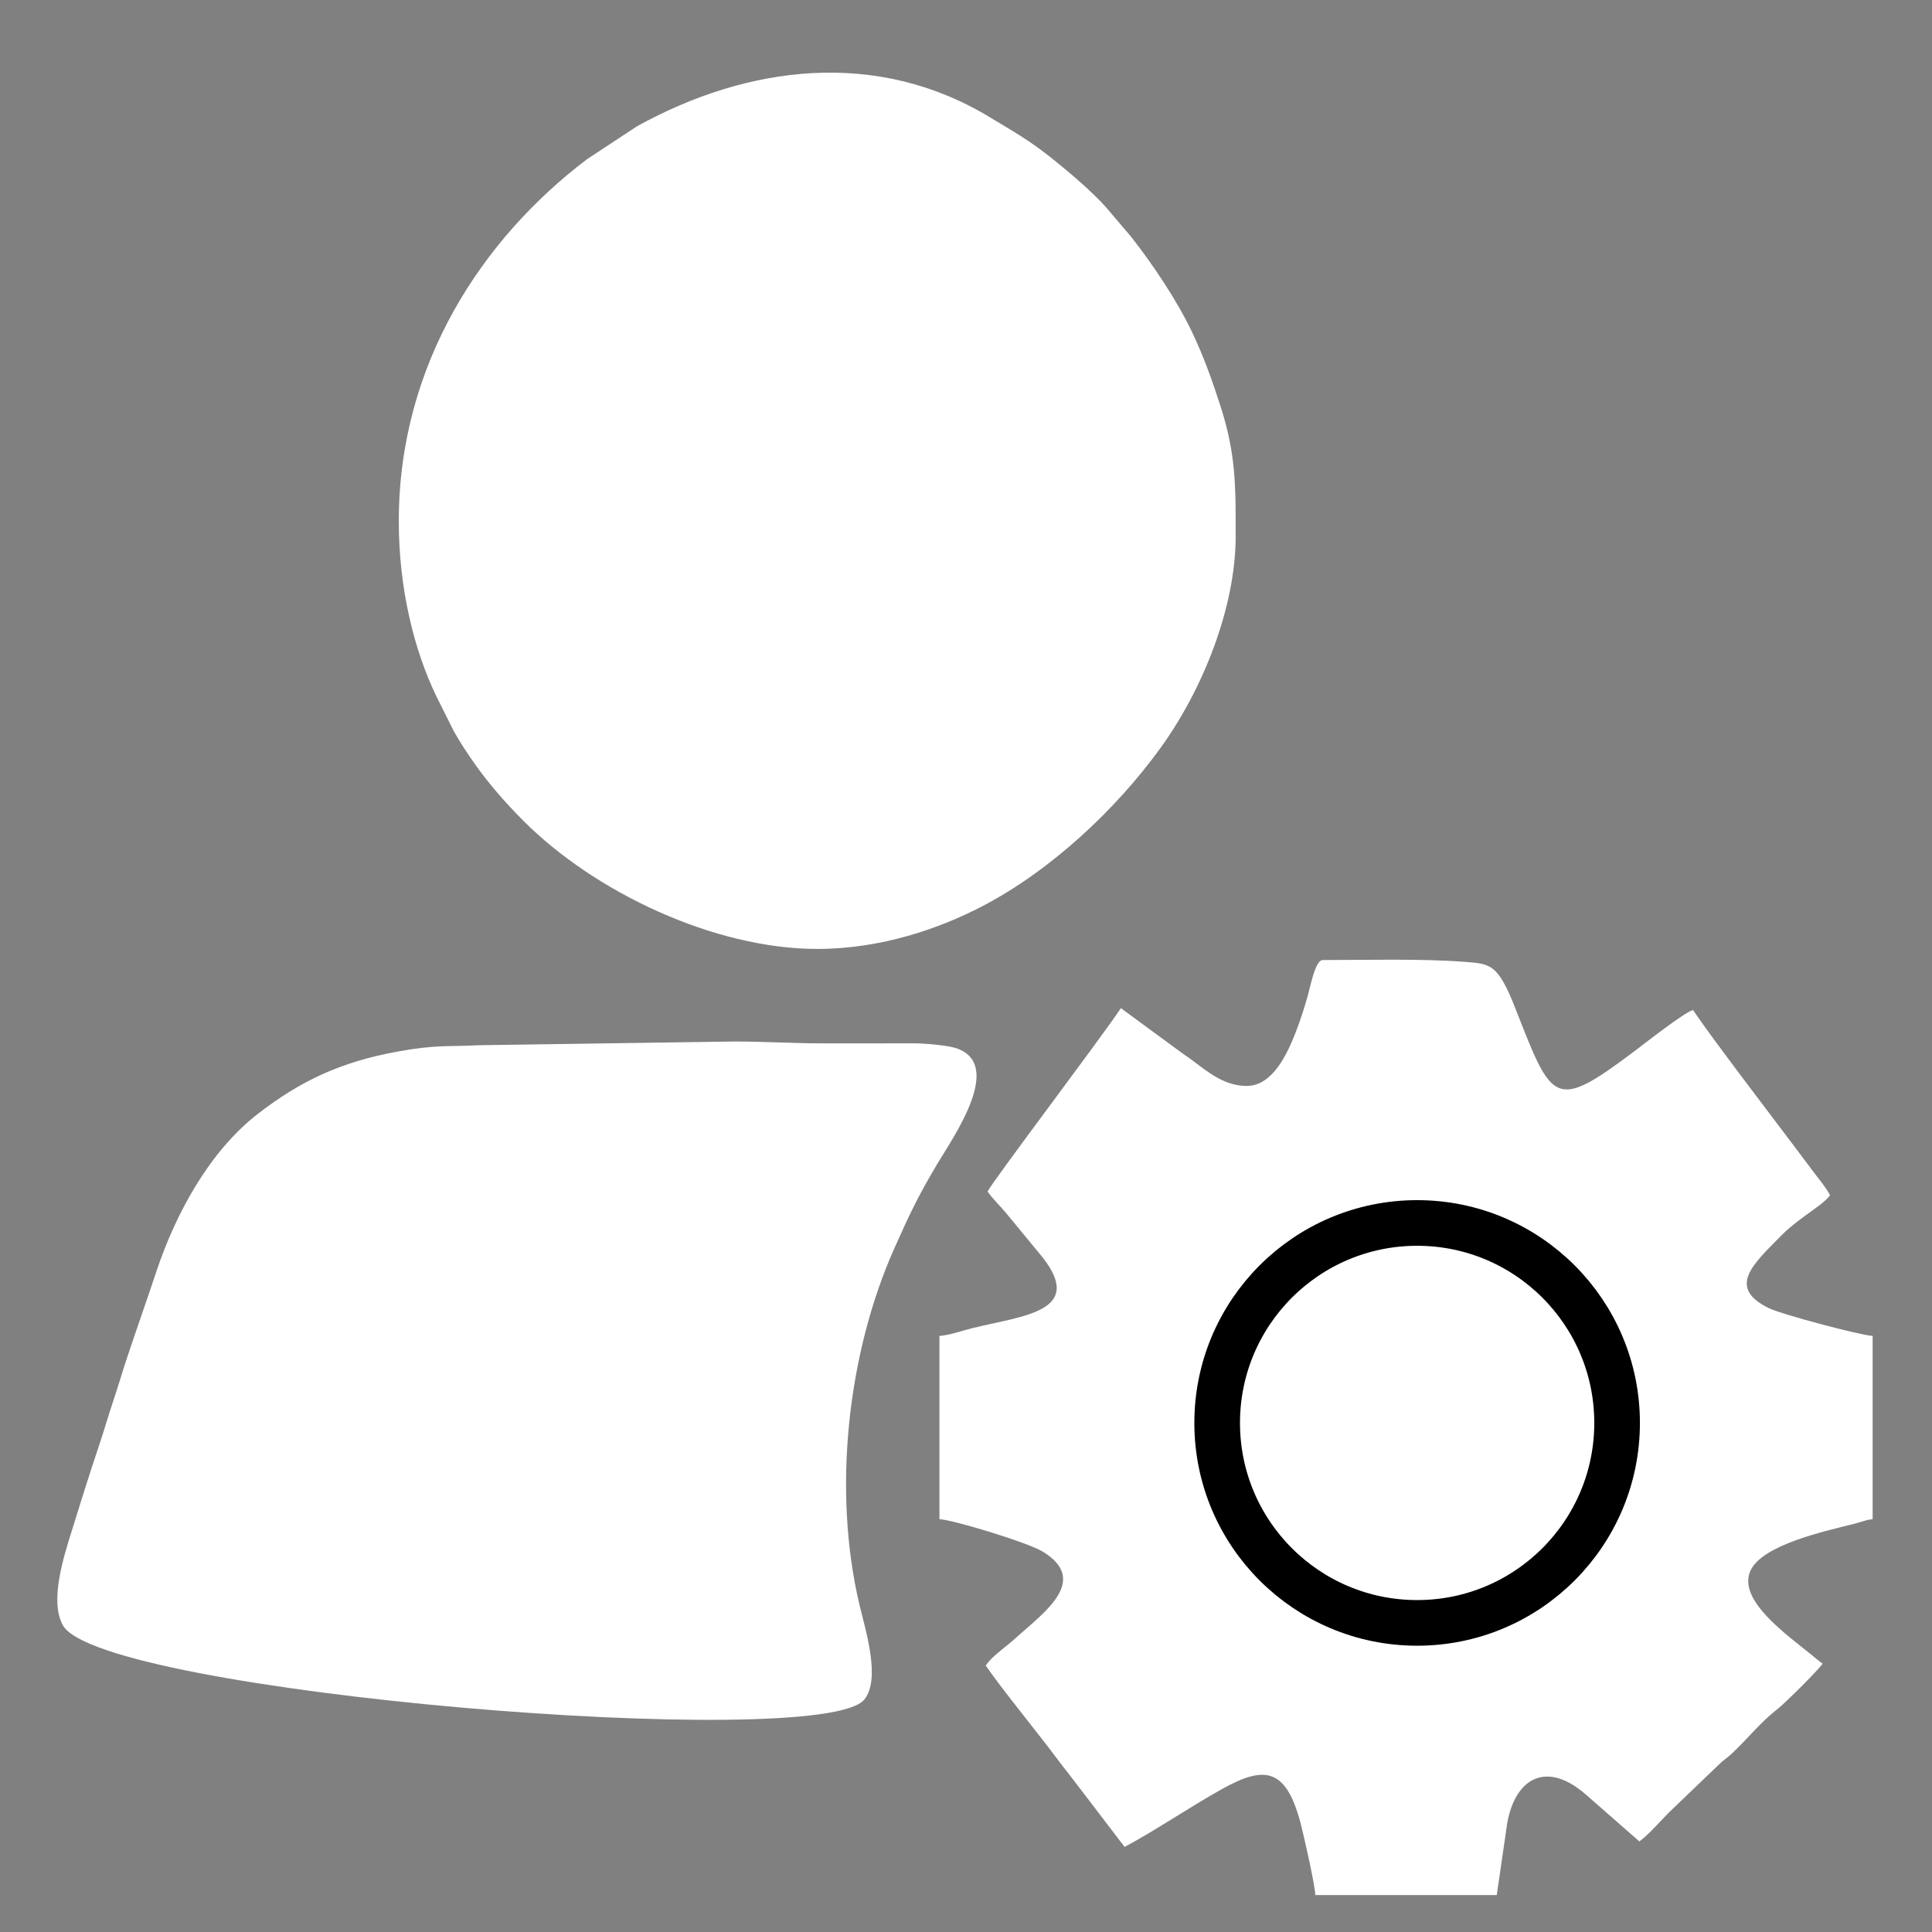 <?xml version="1.0" encoding="UTF-8"?>
<!DOCTYPE svg PUBLIC "-//W3C//DTD SVG 1.1//EN" "http://www.w3.org/Graphics/SVG/1.1/DTD/svg11.dtd">
<!-- Creator: CorelDRAW 2020 (64-Bit) -->
<svg xmlns="http://www.w3.org/2000/svg" xml:space="preserve" width="7.467mm" height="7.467mm" version="1.1" style="shape-rendering:geometricPrecision; text-rendering:geometricPrecision; image-rendering:optimizeQuality; fill-rule:evenodd; clip-rule:evenodd"
viewBox="0 0 846.66 846.66"
 xmlns:xlink="http://www.w3.org/1999/xlink"
 xmlns:xodm="http://www.corel.com/coreldraw/odm/2003">
 <rect x="0" y="0" width="846.66" height="846.66" fill="#808080" stroke="none"/>
 <defs>
  <style type="text/css">
   <![CDATA[
    .str0 {stroke:black;stroke-width:20;stroke-miterlimit:22.926}
    .fil0 {fill:white}
    .fil1 {fill:white}
   ]]>
  </style>
 </defs>
 <g id="Capa_x0020_1">
  <g id="Administrador">
   <path class="fil0" d="M546.38 475.89c-9.48,0 -16.44,-5.62 -23.29,-10.78 -2.4,-1.81 -4.29,-2.99 -6.61,-4.75l-25.27 -18.55c-9.46,14.13 -55.54,74.89 -58.42,80.33 1.92,2.88 5.44,6.3 7.87,9.17l16.13 19.57c19.02,24.12 -9.09,25.76 -30.66,31.15 -3.84,0.95 -10.95,3.33 -14.44,3.4l0 80.33c5.5,0.13 38.39,10.08 45.12,14.12 20.5,12.31 1.51,26.19 -10.42,36.81 -2,1.78 -2.69,2.44 -4.79,4.14 -3.08,2.48 -7.54,5.92 -9.63,9.03 5.88,8.78 23.07,29.91 30.26,39.53 2.58,3.47 4.7,6.16 7.41,9.63l23.19 30.36c12.69,-6.71 28.95,-17.72 42.75,-25.4 18.52,-10.31 27.92,-9.32 34.34,14.85 1.32,4.95 6.39,27.33 6.48,31.65l79.52 0 4.64 -31.88c3.45,-18.24 15.36,-25.72 30.39,-15.32 1.58,1.1 3.06,2.28 4.52,3.59l22.93 20.08c4.04,-2.71 10.42,-10.36 14.8,-14.41l19.88 -19.07c2.26,-2.28 3.5,-2.82 5.7,-4.85 7.06,-6.53 12.42,-13.67 20.13,-19.62 3.21,-2.48 17.93,-17.11 19.82,-19.95 -1.47,-0.98 -3.4,-2.65 -4.98,-3.94 -10.84,-8.82 -32.34,-23.9 -26.71,-36.64 5.09,-11.54 32.78,-17.48 45.81,-20.76 3.13,-0.78 4.9,-1.71 7.79,-1.95l0 -80.33c-4.65,-0.1 -39.71,-9.33 -45.46,-12.15 -18.76,-9.16 -6.68,-19.55 5.9,-32.28 3.13,-3.17 6.66,-5.76 10.23,-8.42 3.09,-2.31 8.76,-5.97 10.67,-8.81 -1.87,-3.53 -4.57,-6.63 -7.08,-9.97 -2.72,-3.63 -4.98,-6.65 -7.65,-10.2 -9.76,-13 -37.05,-48.63 -45.32,-60.97 -3.88,1.03 -21.09,14.59 -26.19,18.43 -34.53,25.91 -35.53,22.05 -51.47,-18.67 -7.93,-20.28 -11.01,-20.01 -22.9,-20.91 -18.71,-1.41 -42.32,-0.76 -61.72,-0.76 -3.21,0 -5.27,11.01 -6.49,15.42 -1.47,5.32 -3.4,11.25 -5.44,16.47 -3.47,8.89 -9.92,23.28 -21.34,23.28z"/>
   <path class="fil0" d="M174.76 228.41c0,29.38 6.63,56.4 16.51,76.81l7.57 15.14c2.78,5 6.07,9.94 9.19,14.35 6.35,8.97 13.5,17.13 21.3,24.95 31.26,31.37 83.71,56.19 128.81,56.19 28.11,0 53.68,-9 72.22,-18.65 29.99,-15.61 58.6,-42.31 78.23,-69.45 18.47,-25.53 32.92,-61.47 32.92,-92.84 0,-21.57 0.18,-35.59 -6.58,-56.71 -3.66,-11.41 -7.56,-22.28 -12.61,-32.83 -6.66,-13.93 -17.16,-29.55 -26.6,-41.56l-10.81 -12.72c-6.21,-7.05 -16.32,-15.59 -23.83,-21.61 -9.96,-7.98 -16.73,-11.69 -27.33,-18.11 -49.54,-30.01 -106.02,-22.87 -154.58,3.96l-22.01 14.5c-45.86,34.8 -82.4,89.83 -82.4,158.58z"/>
   <path class="fil0" d="M378.76 744.81c7.38,-9.03 0.42,-30.81 -2.12,-41.56 -11.86,-50.07 -5.25,-110.14 15.3,-156.23 6.57,-14.75 10.52,-23.11 18.89,-37.09 7.27,-12.15 29.6,-43.9 7.8,-50.71 -3.6,-1.12 -13.8,-2.03 -18.28,-2.01 -13.26,0.06 -26.52,0.02 -39.78,0.02 -13.61,0 -24.92,-0.81 -38.95,-0.81l-111.97 1.63c-13.68,0.74 -18.01,-0.37 -35.36,2.77 -24.8,4.49 -42.58,12.82 -61.21,27.24 -21.34,16.51 -36.13,43.87 -44.52,69.07 -4.19,12.59 -8.46,24.6 -12.77,37.54 -2.2,6.59 -3.9,12.56 -6.09,19.06 -2.11,6.28 -4.15,13.33 -6.28,19.69 -4.27,12.71 -8.25,25.42 -12.18,38.12 -3.19,10.31 -9.67,30.11 -3.65,40.77 16.7,29.56 332.24,55.64 351.17,32.5z"/>
   <circle class="fil1 str0" cx="621.03" cy="623.57" r="87.63"/>
  </g>
 </g>
</svg>
